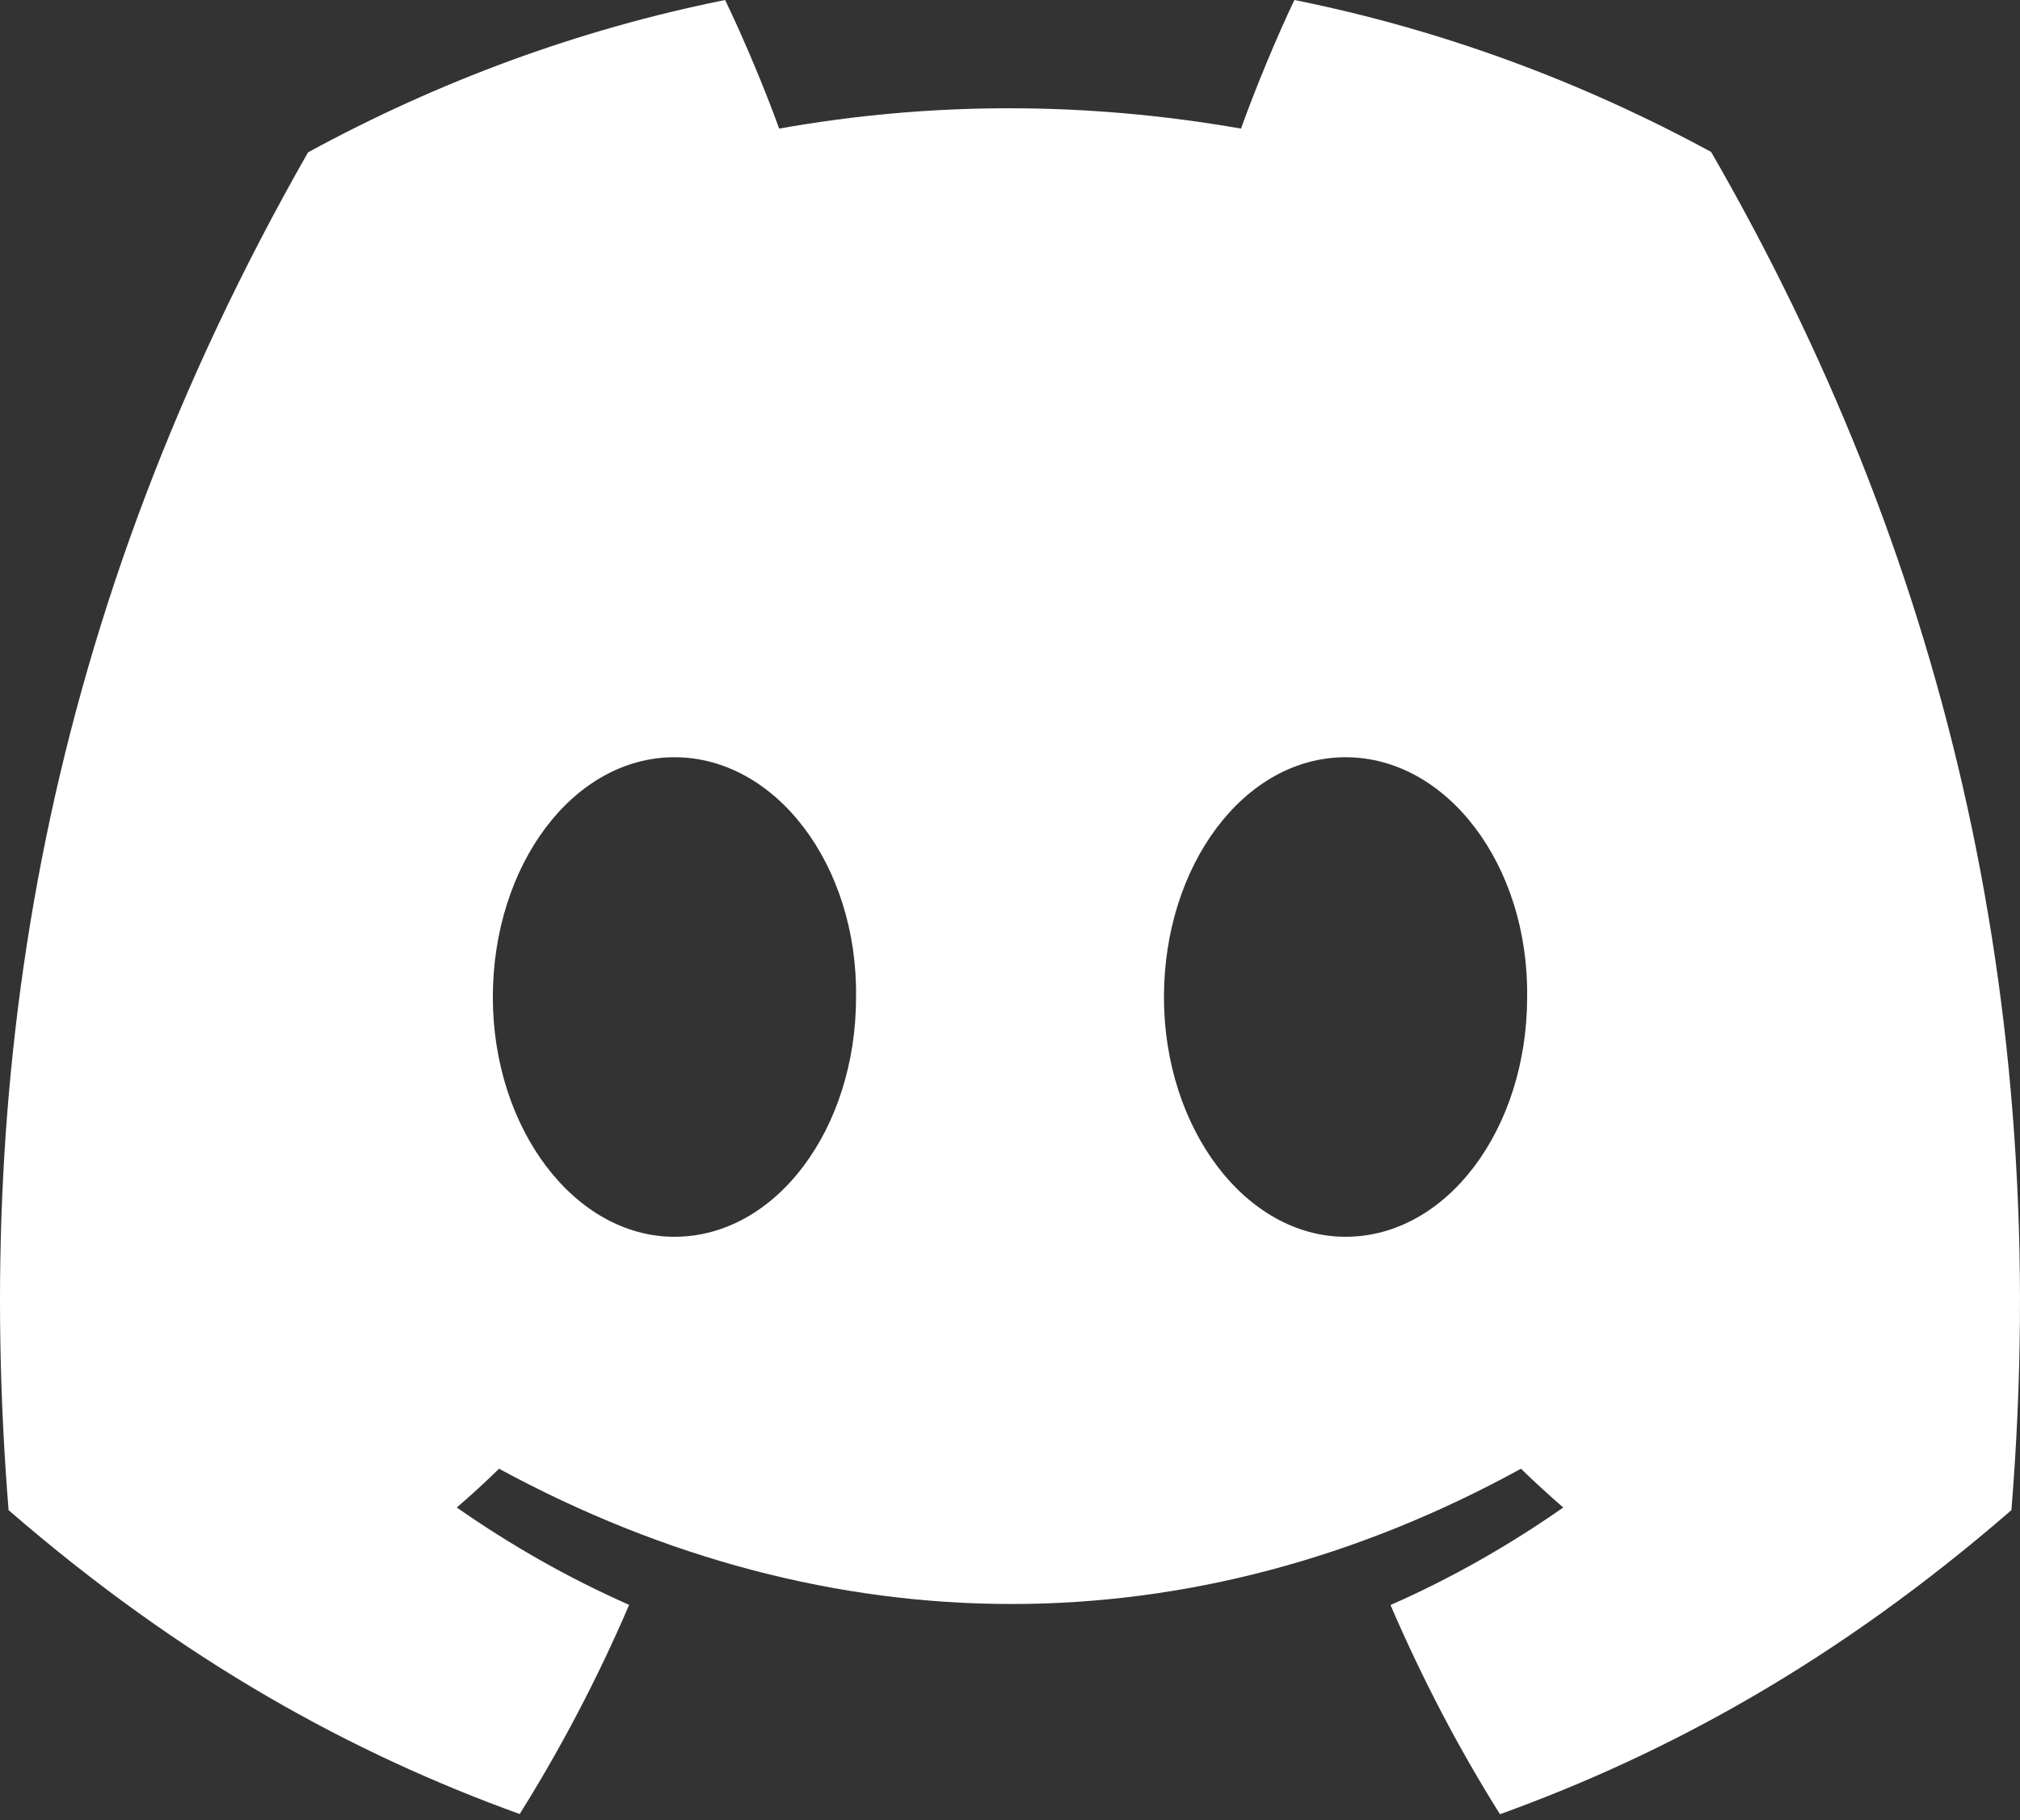 <svg width="162" height="146" viewBox="0 0 162 146" fill="none" xmlns="http://www.w3.org/2000/svg">
<rect x="0" y="0" width="162" height="146" fill="#333333" stroke="none"/>
<path d="M137.229 12.188C126.743 6.494 115.53 2.356 103.808 0C102.368 3.021 100.686 7.083 99.526 10.315C87.065 8.141 74.718 8.141 62.486 10.315C61.326 7.083 59.606 3.021 58.154 0C46.418 2.356 35.193 6.509 24.706 12.218C3.555 49.311 -2.179 85.482 0.688 121.139C14.717 133.297 28.312 140.683 41.678 145.515C44.978 140.244 47.922 134.641 50.457 128.736C45.628 126.607 41.003 123.979 36.633 120.928C37.792 119.931 38.926 118.889 40.022 117.817C66.678 132.285 95.64 132.285 121.977 117.817C123.086 118.889 124.22 119.931 125.367 120.928C120.983 123.994 116.346 126.622 111.516 128.751C114.052 134.641 116.983 140.26 120.296 145.53C133.675 140.697 147.283 133.312 161.311 121.139C164.675 79.803 155.565 43.964 137.229 12.188ZM54.089 99.21C46.087 99.21 39.525 90.541 39.525 79.984C39.525 69.428 45.947 60.743 54.089 60.743C62.231 60.743 68.793 69.412 68.653 79.984C68.666 90.541 62.231 99.21 54.089 99.21ZM107.911 99.21C99.909 99.21 93.347 90.541 93.347 79.984C93.347 69.428 99.768 60.743 107.911 60.743C116.052 60.743 122.615 69.412 122.474 79.984C122.474 90.541 116.052 99.21 107.911 99.21Z" fill="white"/>
</svg>
